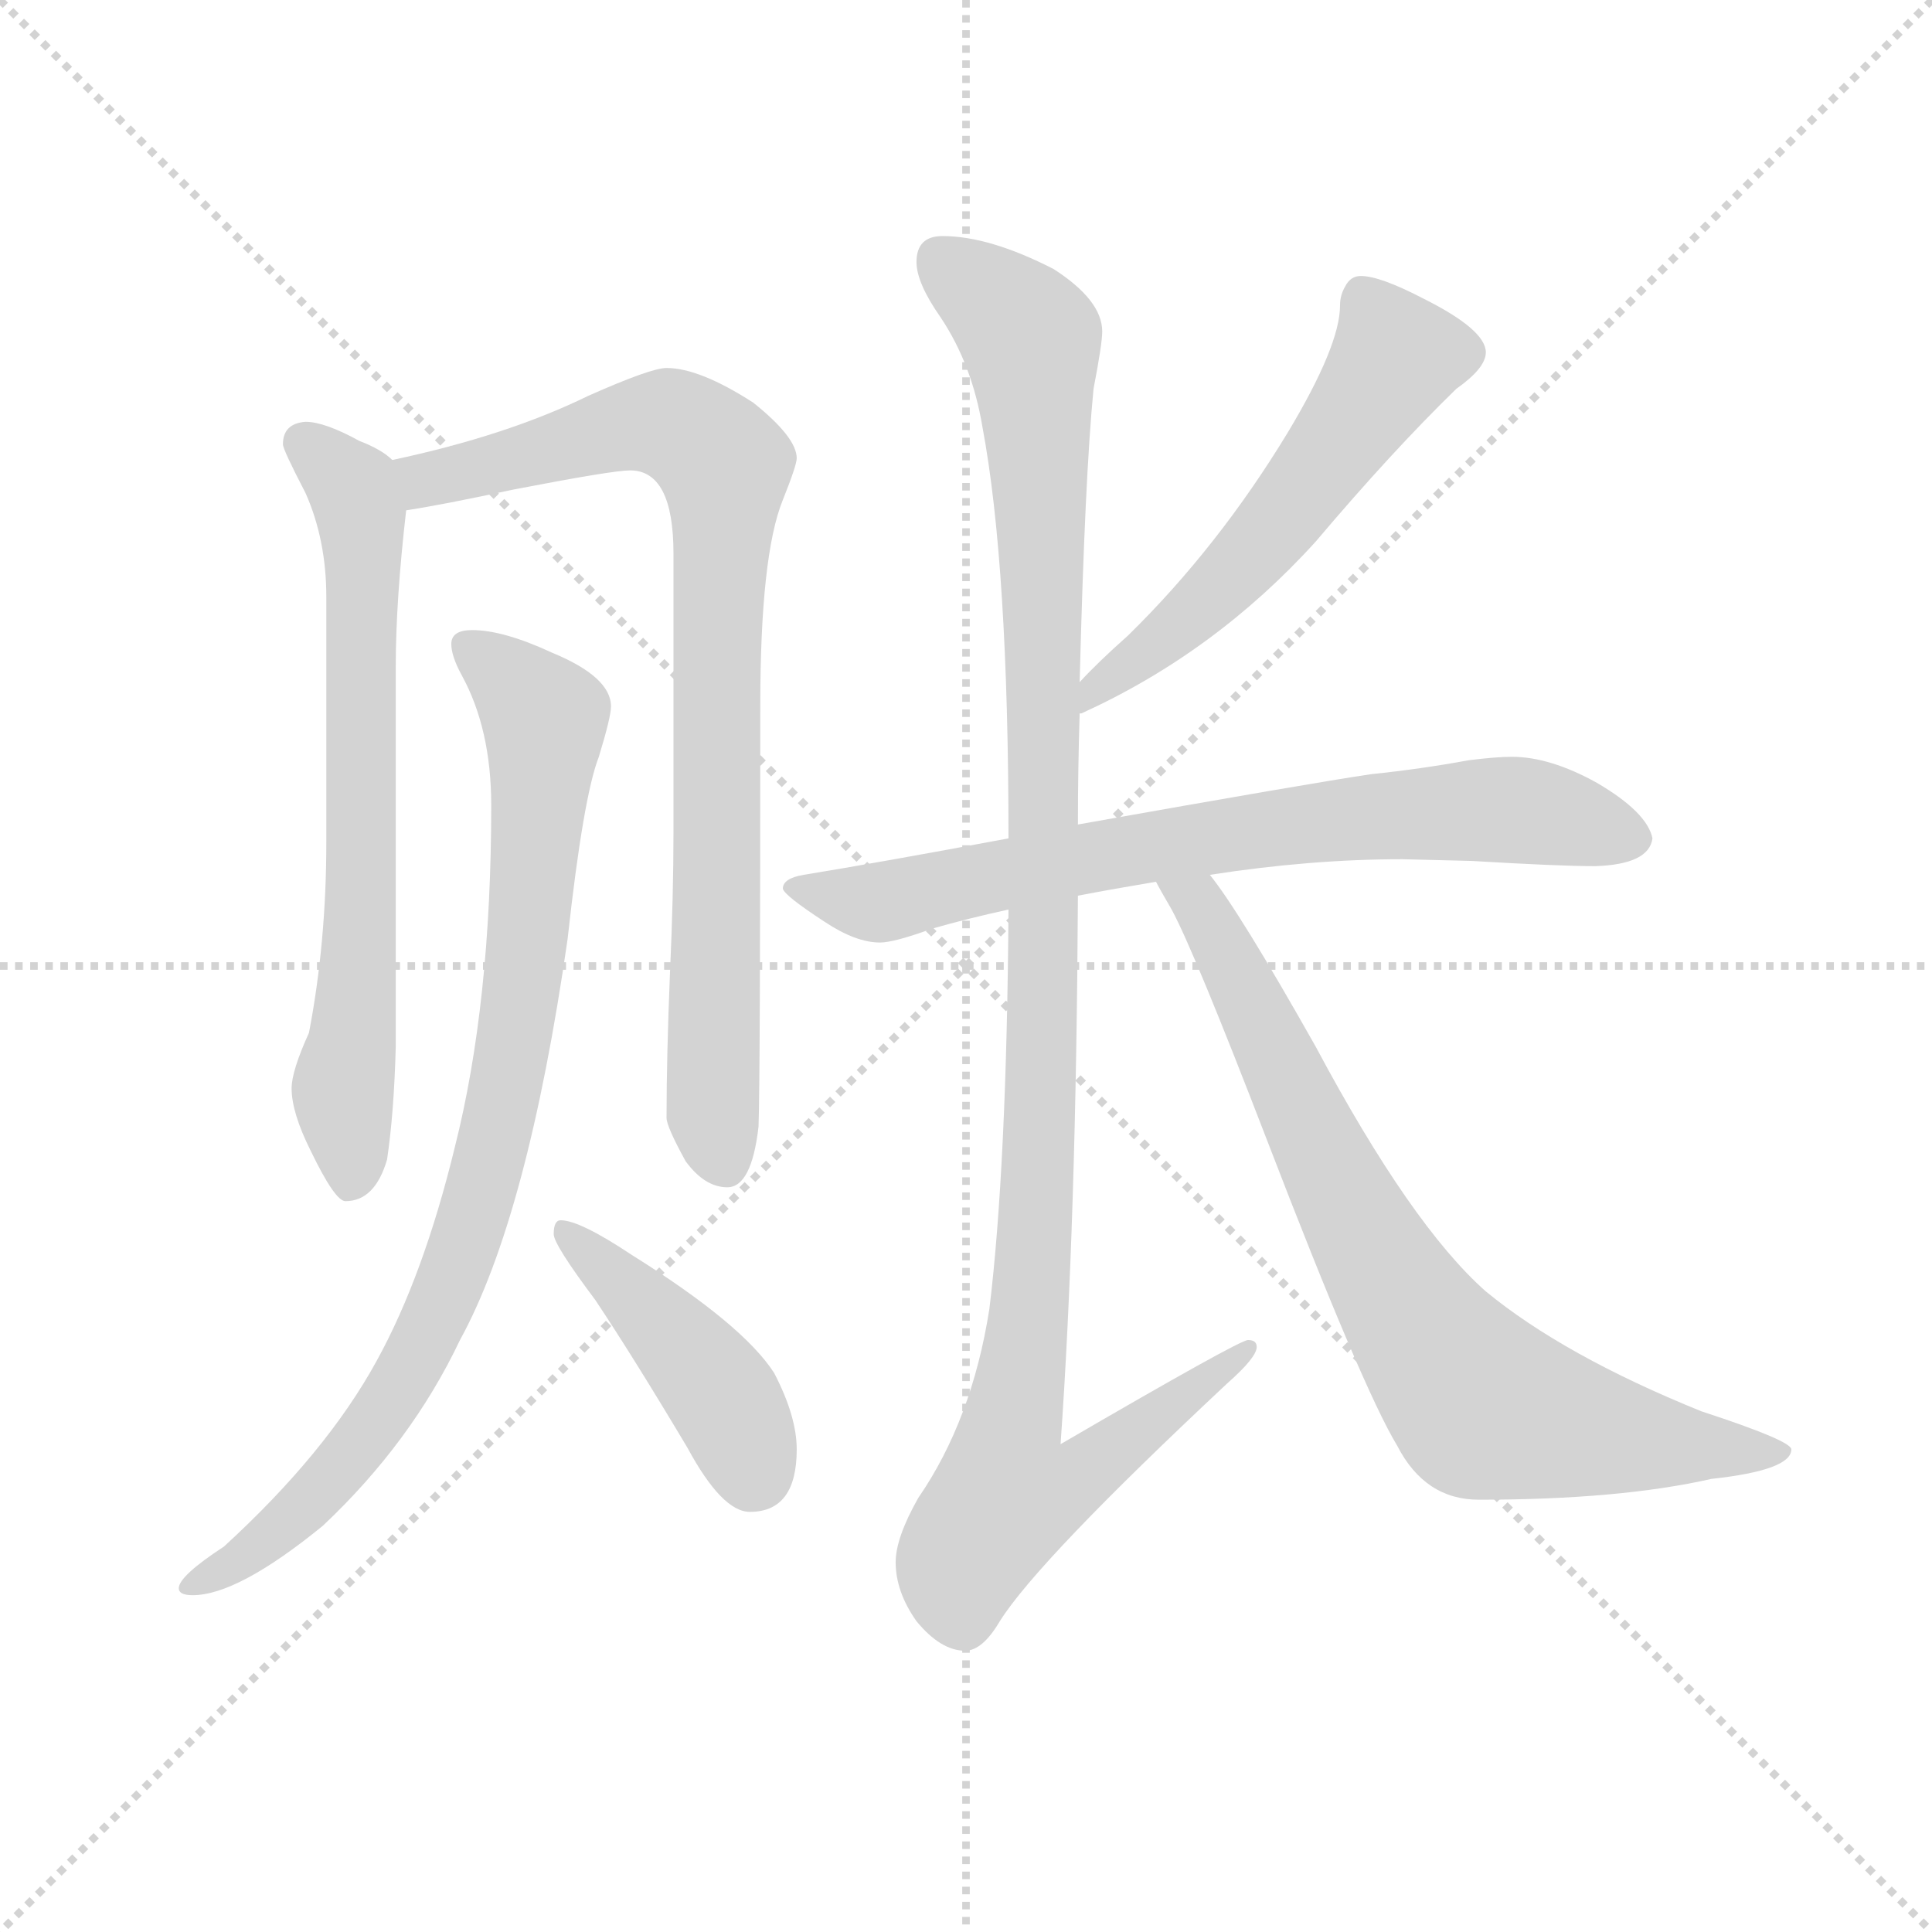 <svg version="1.1" viewBox="0 0 1024 1024" xmlns="http://www.w3.org/2000/svg">
  <g stroke="lightgray" stroke-dasharray="1,1" stroke-width="1" transform="scale(4, 4)">
    <line x1="0" y1="0" x2="256" y2="256"></line>
    <line x1="256" y1="0" x2="0" y2="256"></line>
    <line x1="128" y1="0" x2="128" y2="256"></line>
    <line x1="0" y1="128" x2="256" y2="128"></line>
  </g>
  <g transform="scale(0.92, -0.92) translate(60, -830)">
    <style type="text/css">
      
        @keyframes keyframes0 {
          from {
            stroke: blue;
            stroke-dashoffset: 696;
            stroke-width: 128;
          }
          69% {
            animation-timing-function: step-end;
            stroke: blue;
            stroke-dashoffset: 0;
            stroke-width: 128;
          }
          to {
            stroke: black;
            stroke-width: 1024;
          }
        }
        #make-me-a-hanzi-animation-0 {
          animation: keyframes0 0.816s both;
          animation-delay: 0s;
          animation-timing-function: linear;
        }
      
        @keyframes keyframes1 {
          from {
            stroke: blue;
            stroke-dashoffset: 854;
            stroke-width: 128;
          }
          74% {
            animation-timing-function: step-end;
            stroke: blue;
            stroke-dashoffset: 0;
            stroke-width: 128;
          }
          to {
            stroke: black;
            stroke-width: 1024;
          }
        }
        #make-me-a-hanzi-animation-1 {
          animation: keyframes1 0.945s both;
          animation-delay: 0.816s;
          animation-timing-function: linear;
        }
      
        @keyframes keyframes2 {
          from {
            stroke: blue;
            stroke-dashoffset: 884;
            stroke-width: 128;
          }
          74% {
            animation-timing-function: step-end;
            stroke: blue;
            stroke-dashoffset: 0;
            stroke-width: 128;
          }
          to {
            stroke: black;
            stroke-width: 1024;
          }
        }
        #make-me-a-hanzi-animation-2 {
          animation: keyframes2 0.969s both;
          animation-delay: 1.761s;
          animation-timing-function: linear;
        }
      
        @keyframes keyframes3 {
          from {
            stroke: blue;
            stroke-dashoffset: 434;
            stroke-width: 128;
          }
          59% {
            animation-timing-function: step-end;
            stroke: blue;
            stroke-dashoffset: 0;
            stroke-width: 128;
          }
          to {
            stroke: black;
            stroke-width: 1024;
          }
        }
        #make-me-a-hanzi-animation-3 {
          animation: keyframes3 0.603s both;
          animation-delay: 2.731s;
          animation-timing-function: linear;
        }
      
        @keyframes keyframes4 {
          from {
            stroke: blue;
            stroke-dashoffset: 566;
            stroke-width: 128;
          }
          65% {
            animation-timing-function: step-end;
            stroke: blue;
            stroke-dashoffset: 0;
            stroke-width: 128;
          }
          to {
            stroke: black;
            stroke-width: 1024;
          }
        }
        #make-me-a-hanzi-animation-4 {
          animation: keyframes4 0.711s both;
          animation-delay: 3.334s;
          animation-timing-function: linear;
        }
      
        @keyframes keyframes5 {
          from {
            stroke: blue;
            stroke-dashoffset: 744;
            stroke-width: 128;
          }
          71% {
            animation-timing-function: step-end;
            stroke: blue;
            stroke-dashoffset: 0;
            stroke-width: 128;
          }
          to {
            stroke: black;
            stroke-width: 1024;
          }
        }
        #make-me-a-hanzi-animation-5 {
          animation: keyframes5 0.855s both;
          animation-delay: 4.045s;
          animation-timing-function: linear;
        }
      
        @keyframes keyframes6 {
          from {
            stroke: blue;
            stroke-dashoffset: 1152;
            stroke-width: 128;
          }
          79% {
            animation-timing-function: step-end;
            stroke: blue;
            stroke-dashoffset: 0;
            stroke-width: 128;
          }
          to {
            stroke: black;
            stroke-width: 1024;
          }
        }
        #make-me-a-hanzi-animation-6 {
          animation: keyframes6 1.188s both;
          animation-delay: 4.9s;
          animation-timing-function: linear;
        }
      
        @keyframes keyframes7 {
          from {
            stroke: blue;
            stroke-dashoffset: 786;
            stroke-width: 128;
          }
          72% {
            animation-timing-function: step-end;
            stroke: blue;
            stroke-dashoffset: 0;
            stroke-width: 128;
          }
          to {
            stroke: black;
            stroke-width: 1024;
          }
        }
        #make-me-a-hanzi-animation-7 {
          animation: keyframes7 0.89s both;
          animation-delay: 6.088s;
          animation-timing-function: linear;
        }
      
    </style>
    
      <path d="M 116 587 Q 103 586 103 574 Q 103 571 116 546 Q 128 519 128 486 L 128 345 Q 128 287 118 235 Q 108 213 108 203 Q 108 189 119 167 Q 133 138 139 138 Q 156 138 163 162 Q 167 189 168 227 L 168 446 Q 168 484 174 536 C 176 558 176 558 166 565 Q 160 571 147 576 Q 127 587 116 587 Z" fill="lightgray"></path>
    
      <path d="M 174 536 Q 194 539 236 548 Q 293 559 303 559 Q 328 559 328 511 L 328 351 Q 328 314 326 270 Q 324 221 324 186 Q 324 181 335 161 Q 346 146 359 146 Q 373 146 377 181 Q 378 208 378 423 Q 378 510 391 542 Q 399 562 399 566 Q 399 578 374 598 Q 343 618 324 618 Q 315 618 279 602 Q 232 579 166 565 C 137 558 144 531 174 536 Z" fill="lightgray"></path>
    
      <path d="M 212 467 Q 200 467 200 459 Q 200 452 206 441 Q 223 410 223 366 Q 223 252 202 169 Q 184 95 157 46 Q 128 -7 69 -61 Q 43 -78 43 -85 Q 43 -89 51 -89 Q 77 -89 126 -49 Q 177 -1 205 58 Q 244 129 267 289 Q 276 371 285 394 Q 292 417 292 423 Q 292 440 258 454 Q 230 467 212 467 Z" fill="lightgray"></path>
    
      <path d="M 263 127 Q 259 127 259 119 Q 259 113 283 81 Q 305 48 336 -4 Q 356 -41 372 -41 Q 399 -41 399 -5 Q 399 14 386 39 Q 368 67 304 107 Q 274 127 263 127 Z" fill="lightgray"></path>
    
      <path d="M 562 419 L 563 419 Q 640 454 698 518 Q 742 570 779 606 Q 796 618 796 627 Q 796 640 760 658 Q 735 671 724 671 Q 718 671 715 665 Q 712 660 712 654 Q 712 631 682 581 Q 642 515 590 464 Q 572 448 562 437 C 541 415 534 407 562 419 Z" fill="lightgray"></path>
    
      <path d="M 748 335 L 788 334 Q 838 331 859 331 Q 890 332 892 347 Q 889 362 860 379 Q 833 394 811 394 Q 802 394 786 392 Q 759 387 730 384 Q 696 379 561 355 L 521 347 Q 446 333 403 326 Q 391 324 391 318 Q 392 314 415 299 Q 433 287 447 287 Q 455 287 477 295 Q 498 301 521 306 L 561 314 Q 582 318 606 322 L 637 326 Q 695 335 748 335 Z" fill="lightgray"></path>
    
      <path d="M 561 355 Q 561 387 562 419 L 562 437 Q 565 555 570 606 Q 575 632 575 639 Q 575 657 547 675 Q 510 694 483 694 Q 468 694 468 679 Q 468 667 482 647 Q 500 620 506 584 Q 521 504 521 347 L 521 306 Q 520 158 510 76 Q 500 12 469 -33 Q 456 -56 456 -70 Q 456 -87 468 -104 Q 482 -121 496 -121 Q 506 -121 516 -104 Q 538 -69 647 33 Q 664 48 664 54 Q 664 58 659 58 Q 654 58 551 -2 Q 560 125 561 314 L 561 355 Z" fill="lightgray"></path>
    
      <path d="M 606 322 Q 608 318 615 306 Q 628 282 670 173 Q 725 30 745 -3 Q 761 -34 792 -34 Q 873 -34 926 -22 Q 972 -17 972 -5 Q 972 0 920 17 Q 841 49 796 86 Q 753 124 698 227 Q 654 305 637 326 C 619 350 591 348 606 322 Z" fill="lightgray"></path>
    
    
      <clipPath id="make-me-a-hanzi-clip-0">
        <path d="M 116 587 Q 103 586 103 574 Q 103 571 116 546 Q 128 519 128 486 L 128 345 Q 128 287 118 235 Q 108 213 108 203 Q 108 189 119 167 Q 133 138 139 138 Q 156 138 163 162 Q 167 189 168 227 L 168 446 Q 168 484 174 536 C 176 558 176 558 166 565 Q 160 571 147 576 Q 127 587 116 587 Z"></path>
      </clipPath>
      <path clip-path="url(#make-me-a-hanzi-clip-0)" d="M 115 575 L 143 548 L 148 530 L 148 297 L 137 201 L 142 148" fill="none" id="make-me-a-hanzi-animation-0" stroke-dasharray="568 1136" stroke-linecap="round"></path>
    
      <clipPath id="make-me-a-hanzi-clip-1">
        <path d="M 174 536 Q 194 539 236 548 Q 293 559 303 559 Q 328 559 328 511 L 328 351 Q 328 314 326 270 Q 324 221 324 186 Q 324 181 335 161 Q 346 146 359 146 Q 373 146 377 181 Q 378 208 378 423 Q 378 510 391 542 Q 399 562 399 566 Q 399 578 374 598 Q 343 618 324 618 Q 315 618 279 602 Q 232 579 166 565 C 137 558 144 531 174 536 Z"></path>
      </clipPath>
      <path clip-path="url(#make-me-a-hanzi-clip-1)" d="M 176 560 L 185 553 L 317 586 L 338 580 L 358 562 L 350 192 L 357 161" fill="none" id="make-me-a-hanzi-animation-1" stroke-dasharray="726 1452" stroke-linecap="round"></path>
    
      <clipPath id="make-me-a-hanzi-clip-2">
        <path d="M 212 467 Q 200 467 200 459 Q 200 452 206 441 Q 223 410 223 366 Q 223 252 202 169 Q 184 95 157 46 Q 128 -7 69 -61 Q 43 -78 43 -85 Q 43 -89 51 -89 Q 77 -89 126 -49 Q 177 -1 205 58 Q 244 129 267 289 Q 276 371 285 394 Q 292 417 292 423 Q 292 440 258 454 Q 230 467 212 467 Z"></path>
      </clipPath>
      <path clip-path="url(#make-me-a-hanzi-clip-2)" d="M 210 457 L 239 434 L 254 413 L 241 261 L 213 128 L 186 60 L 149 0 L 96 -56 L 48 -84" fill="none" id="make-me-a-hanzi-animation-2" stroke-dasharray="756 1512" stroke-linecap="round"></path>
    
      <clipPath id="make-me-a-hanzi-clip-3">
        <path d="M 263 127 Q 259 127 259 119 Q 259 113 283 81 Q 305 48 336 -4 Q 356 -41 372 -41 Q 399 -41 399 -5 Q 399 14 386 39 Q 368 67 304 107 Q 274 127 263 127 Z"></path>
      </clipPath>
      <path clip-path="url(#make-me-a-hanzi-clip-3)" d="M 266 120 L 346 39 L 361 18 L 374 -18" fill="none" id="make-me-a-hanzi-animation-3" stroke-dasharray="306 612" stroke-linecap="round"></path>
    
      <clipPath id="make-me-a-hanzi-clip-4">
        <path d="M 562 419 L 563 419 Q 640 454 698 518 Q 742 570 779 606 Q 796 618 796 627 Q 796 640 760 658 Q 735 671 724 671 Q 718 671 715 665 Q 712 660 712 654 Q 712 631 682 581 Q 642 515 590 464 Q 572 448 562 437 C 541 415 534 407 562 419 Z"></path>
      </clipPath>
      <path clip-path="url(#make-me-a-hanzi-clip-4)" d="M 783 627 L 744 624 L 657 506 L 563 424" fill="none" id="make-me-a-hanzi-animation-4" stroke-dasharray="438 876" stroke-linecap="round"></path>
    
      <clipPath id="make-me-a-hanzi-clip-5">
        <path d="M 748 335 L 788 334 Q 838 331 859 331 Q 890 332 892 347 Q 889 362 860 379 Q 833 394 811 394 Q 802 394 786 392 Q 759 387 730 384 Q 696 379 561 355 L 521 347 Q 446 333 403 326 Q 391 324 391 318 Q 392 314 415 299 Q 433 287 447 287 Q 455 287 477 295 Q 498 301 521 306 L 561 314 Q 582 318 606 322 L 637 326 Q 695 335 748 335 Z"></path>
      </clipPath>
      <path clip-path="url(#make-me-a-hanzi-clip-5)" d="M 399 319 L 445 310 L 599 343 L 769 362 L 821 363 L 880 348" fill="none" id="make-me-a-hanzi-animation-5" stroke-dasharray="616 1232" stroke-linecap="round"></path>
    
      <clipPath id="make-me-a-hanzi-clip-6">
        <path d="M 561 355 Q 561 387 562 419 L 562 437 Q 565 555 570 606 Q 575 632 575 639 Q 575 657 547 675 Q 510 694 483 694 Q 468 694 468 679 Q 468 667 482 647 Q 500 620 506 584 Q 521 504 521 347 L 521 306 Q 520 158 510 76 Q 500 12 469 -33 Q 456 -56 456 -70 Q 456 -87 468 -104 Q 482 -121 496 -121 Q 506 -121 516 -104 Q 538 -69 647 33 Q 664 48 664 54 Q 664 58 659 58 Q 654 58 551 -2 Q 560 125 561 314 L 561 355 Z"></path>
      </clipPath>
      <path clip-path="url(#make-me-a-hanzi-clip-6)" d="M 481 681 L 531 639 L 536 620 L 542 268 L 533 74 L 523 6 L 564 4 L 572 -10 L 547 -29 L 520 -32 L 494 -70 L 495 -104" fill="none" id="make-me-a-hanzi-animation-6" stroke-dasharray="1024 2048" stroke-linecap="round"></path>
    
      <clipPath id="make-me-a-hanzi-clip-7">
        <path d="M 606 322 Q 608 318 615 306 Q 628 282 670 173 Q 725 30 745 -3 Q 761 -34 792 -34 Q 873 -34 926 -22 Q 972 -17 972 -5 Q 972 0 920 17 Q 841 49 796 86 Q 753 124 698 227 Q 654 305 637 326 C 619 350 591 348 606 322 Z"></path>
      </clipPath>
      <path clip-path="url(#make-me-a-hanzi-clip-7)" d="M 614 322 L 629 311 L 643 288 L 739 94 L 794 21 L 877 1 L 968 -6" fill="none" id="make-me-a-hanzi-animation-7" stroke-dasharray="658 1316" stroke-linecap="round"></path>
    
  </g>
</svg>
